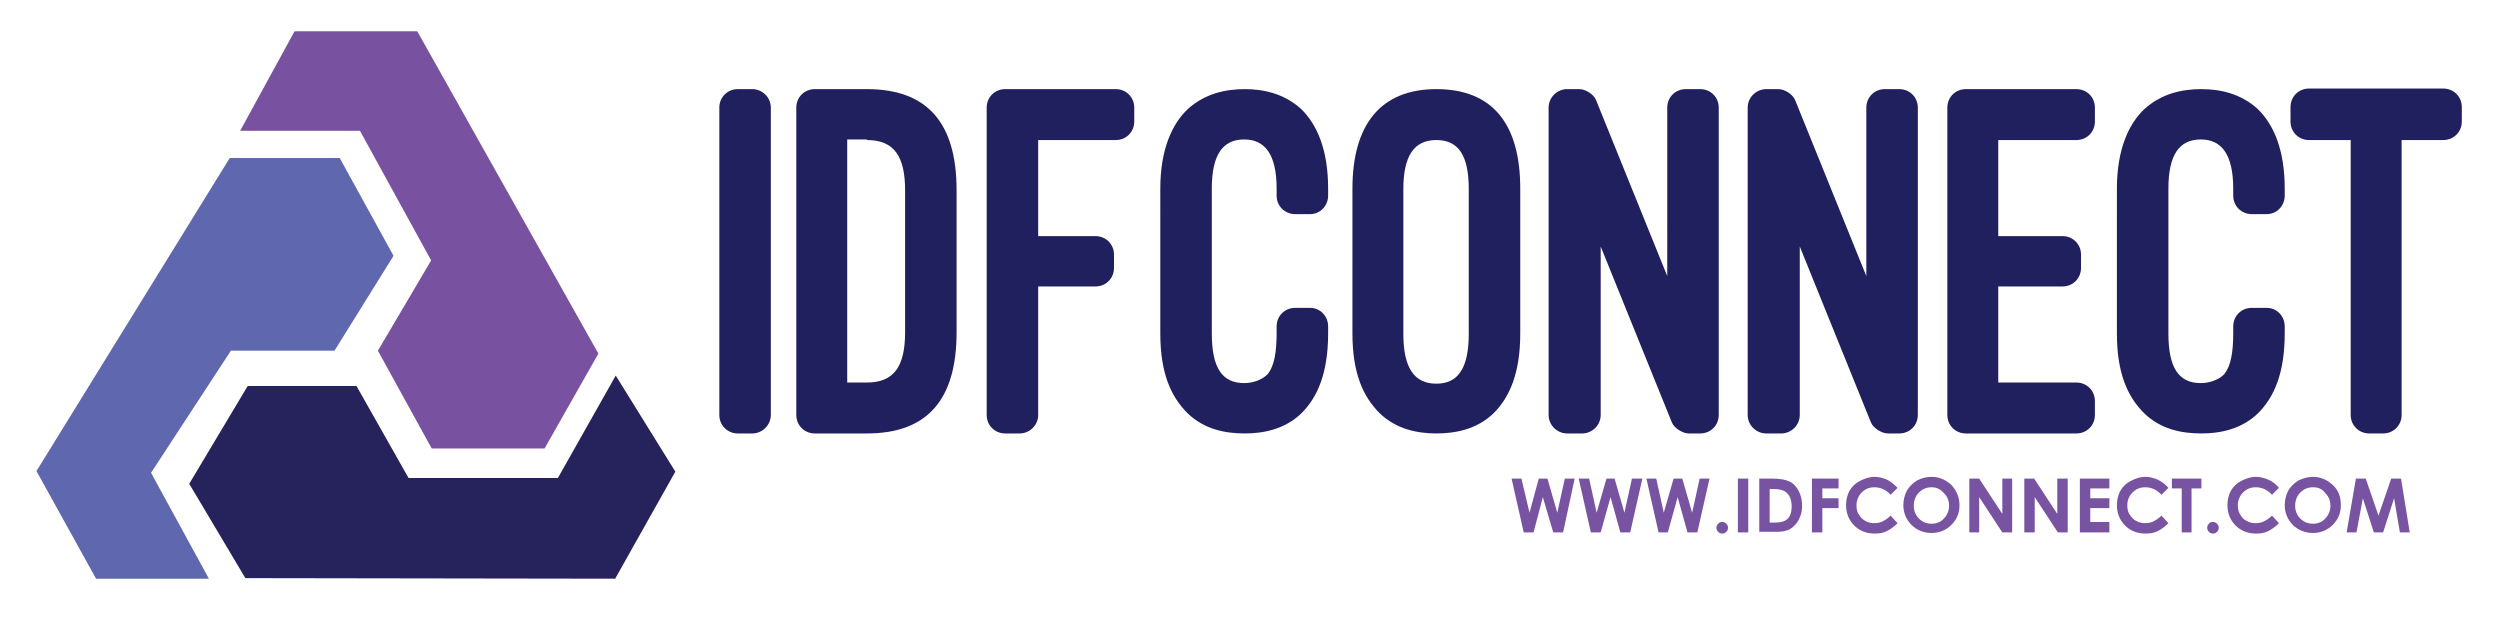 <?xml version="1.0" encoding="utf-8"?>
<!-- Generator: Adobe Illustrator 22.1.0, SVG Export Plug-In . SVG Version: 6.00 Build 0)  -->
<svg version="1.1" id="Layer_1" xmlns="http://www.w3.org/2000/svg" xmlns:xlink="http://www.w3.org/1999/xlink" x="0px" y="0px"
	 viewBox="0 0 432 110" style="enable-background:new 0 0 432 110;" xml:space="preserve">
<style type="text/css">
	.st0{fill:#21205E;}
	.st1{fill:#7853A2;}
	.st2{fill:#7852A1;}
	.st3{fill:#26225B;}
	.st4{fill:#5F67AF;}
</style>
<g id="XMLID_56_">
	<g id="XMLID_40_">
		<path id="XMLID_55_" class="st0" d="M133.2,18.6c0-1.8-1.5-3.2-3.2-3.2h-2.5c-1.8,0-3.2,1.4-3.2,3.2v53.1c0,1.8,1.4,3.2,3.2,3.2
			h2.5c1.7,0,3.2-1.4,3.2-3.2V18.6z"/>
		<path id="XMLID_52_" class="st0" d="M149.8,24.2c4.7,0,6.6,2.8,6.6,8.7v24.5c0,5.9-1.9,8.7-6.6,8.7h-3.4v-42H149.8z M149.8,74.9
			c10.6,0,15.5-6,15.5-17.5V32.9c0-11.5-4.9-17.5-15.5-17.5h-9c-1.8,0-3.2,1.4-3.2,3.2v53.1c0,1.8,1.4,3.2,3.2,3.2H149.8z"/>
		<path id="XMLID_51_" class="st0" d="M173.7,15.4c-1.8,0-3.2,1.4-3.2,3.2v53.1c0,1.8,1.4,3.2,3.2,3.2h2.5c1.7,0,3.2-1.4,3.2-3.2
			V49.5h9.9c1.8,0,3.2-1.4,3.2-3.2V44c0-1.8-1.4-3.2-3.2-3.2h-9.9V24.2h13.4c1.8,0,3.2-1.4,3.2-3.2v-2.4c0-1.8-1.4-3.2-3.2-3.2
			H173.7z"/>
		<path id="XMLID_50_" class="st0" d="M200.5,57.6c0,7,1.9,11,4.7,13.8c2.9,2.8,6.5,3.5,9.9,3.5c3.2,0,6.9-0.7,9.8-3.5
			c2.7-2.7,4.6-6.8,4.6-13.8v-1.2c0-1.8-1.4-3.2-3.1-3.2h-2.6c-1.8,0-3.2,1.4-3.2,3.2v1.2c0,3.2-0.4,5.6-1.5,7
			c-0.8,0.9-2.4,1.6-4.1,1.6c-3.8,0-5.6-2.6-5.6-8.6v-25c0-5.9,1.9-8.5,5.6-8.5c3.6,0,5.6,2.6,5.6,8.5v1.2c0,1.8,1.4,3.2,3.2,3.2
			h2.6c1.7,0,3.1-1.4,3.1-3.2v-1.2c0-6.7-1.9-11.1-4.7-13.8c-2.9-2.6-6.4-3.4-9.7-3.4c-3.4,0-6.9,0.8-9.8,3.4
			c-2.8,2.6-4.8,7.1-4.8,13.8V57.6z"/>
		<path id="XMLID_47_" class="st0" d="M242.5,32.7c0-5.7,1.8-8.5,5.7-8.5c3.8,0,5.6,2.6,5.6,8.5v25c0,6-1.9,8.6-5.6,8.6
			c-3.8,0-5.7-2.7-5.7-8.6V32.7z M233.7,57.6c0,7,1.9,11,4.7,13.8c2.9,2.8,6.6,3.5,9.8,3.5c3.3,0,7-0.7,9.9-3.5
			c2.7-2.7,4.6-6.8,4.6-13.8v-25c0-11.2-4.8-17.2-14.5-17.2c-9.6,0-14.5,6.1-14.5,17.2V57.6z"/>
		<path id="XMLID_46_" class="st0" d="M293.8,74.9c1.8,0,3.2-1.4,3.2-3.2V18.6c0-1.8-1.4-3.2-3.2-3.2h-2.5c-1.8,0-3.2,1.4-3.2,3.2
			v29.1l-12.3-30.4c-0.4-1-1.8-1.9-2.9-1.9h-2.1c-1.7,0-3.2,1.4-3.2,3.2v53.1c0,1.8,1.5,3.2,3.2,3.2h2.6c1.7,0,3.2-1.4,3.2-3.2V42.6
			L288.9,73c0.4,1,1.9,1.9,2.9,1.9H293.8z"/>
		<path id="XMLID_45_" class="st0" d="M328.2,74.9c1.8,0,3.2-1.4,3.2-3.2V18.6c0-1.8-1.4-3.2-3.2-3.2h-2.5c-1.8,0-3.2,1.4-3.2,3.2
			v29.1l-12.3-30.4c-0.4-1-1.8-1.9-2.9-1.9h-2.1c-1.7,0-3.2,1.4-3.2,3.2v53.1c0,1.8,1.5,3.2,3.2,3.2h2.6c1.7,0,3.2-1.4,3.2-3.2V42.6
			L323.3,73c0.4,1,1.9,1.9,2.9,1.9H328.2z"/>
		<path id="XMLID_44_" class="st0" d="M339.7,15.4c-1.8,0-3.2,1.4-3.2,3.2v53.1c0,1.8,1.4,3.2,3.2,3.2h19.1c1.8,0,3.2-1.4,3.2-3.2
			v-2.4c0-1.8-1.4-3.2-3.2-3.2h-13.5V49.5h11.1c1.8,0,3.2-1.4,3.2-3.2V44c0-1.8-1.4-3.2-3.2-3.2h-11.1V24.2h13.5
			c1.8,0,3.2-1.4,3.2-3.2v-2.4c0-1.8-1.4-3.2-3.2-3.2H339.7z"/>
		<path id="XMLID_43_" class="st0" d="M365.8,57.6c0,7,1.9,11,4.7,13.8c2.9,2.8,6.5,3.5,9.9,3.5c3.2,0,6.9-0.7,9.8-3.5
			c2.7-2.7,4.6-6.8,4.6-13.8v-1.2c0-1.8-1.4-3.2-3.1-3.2h-2.6c-1.8,0-3.2,1.4-3.2,3.2v1.2c0,3.2-0.4,5.6-1.5,7
			c-0.8,0.9-2.4,1.6-4.1,1.6c-3.8,0-5.6-2.6-5.6-8.6v-25c0-5.9,1.9-8.5,5.6-8.5c3.6,0,5.6,2.6,5.6,8.5v1.2c0,1.8,1.4,3.2,3.2,3.2
			h2.6c1.7,0,3.1-1.4,3.1-3.2v-1.2c0-6.7-1.9-11.1-4.7-13.8c-2.9-2.6-6.4-3.4-9.7-3.4c-3.4,0-6.9,0.8-9.8,3.4
			c-2.8,2.6-4.8,7.1-4.8,13.8V57.6z"/>
		<path id="XMLID_42_" class="st0" d="M395.8,21c0,1.8,1.4,3.2,3.2,3.2h7.2v47.5c0,1.8,1.4,3.2,3.2,3.2h2.4c1.8,0,3.2-1.4,3.2-3.2
			V24.2h7.2c1.8,0,3.2-1.4,3.2-3.2v-2.5c0-1.8-1.4-3.2-3.2-3.2H399c-1.8,0-3.2,1.4-3.2,3.2V21z"/>
	</g>
	<polygon id="XMLID_39_" class="st1" points="261.2,82.7 262.9,82.7 264.3,88.6 265.9,82.7 267.4,82.7 269.1,88.6 270.4,82.7 
		272.1,82.7 270.1,92 268.4,92 266.6,85.9 265,92 263.3,92 	"/>
	<polygon id="XMLID_38_" class="st1" points="272.8,82.7 274.6,82.7 275.9,88.6 277.6,82.7 279,82.7 280.7,88.6 282,82.7 
		283.8,82.7 281.7,92 280,92 278.3,85.9 276.6,92 274.9,92 	"/>
	<polygon id="XMLID_37_" class="st1" points="284.5,82.7 286.2,82.7 287.5,88.6 289.2,82.7 290.7,82.7 292.4,88.6 293.7,82.7 
		295.4,82.7 293.3,92 291.6,92 289.9,85.9 288.2,92 286.6,92 	"/>
	<g id="XMLID_34_">
		<path id="XMLID_36_" class="st1" d="M297.6,90.2c0.3,0,0.5,0.1,0.7,0.3c0.2,0.2,0.3,0.4,0.3,0.7c0,0.3-0.1,0.5-0.3,0.7
			c-0.2,0.2-0.4,0.3-0.7,0.3c-0.3,0-0.5-0.1-0.7-0.3c-0.2-0.2-0.3-0.4-0.3-0.7c0-0.3,0.1-0.5,0.3-0.7S297.3,90.2,297.6,90.2"/>
	</g>
	<rect id="XMLID_33_" x="300.3" y="82.7" class="st1" width="1.8" height="9.3"/>
	<g id="XMLID_28_">
		<path id="XMLID_30_" class="st1" d="M305.8,84.4v5.9h0.8c0.8,0,1.4-0.1,1.8-0.3c0.4-0.2,0.7-0.5,0.9-0.9c0.2-0.4,0.3-1,0.3-1.6
			c0-1-0.3-1.8-0.8-2.3c-0.5-0.5-1.3-0.7-2.4-0.7H305.8z M304.1,82.7h2.1c1.4,0,2.4,0.2,3,0.5c0.7,0.3,1.2,0.9,1.6,1.6
			c0.4,0.8,0.6,1.6,0.6,2.6c0,0.7-0.1,1.4-0.4,2c-0.2,0.6-0.6,1.1-1,1.5c-0.4,0.4-0.9,0.7-1.4,0.8c-0.5,0.2-1.3,0.2-2.5,0.2h-2.1
			V82.7z"/>
	</g>
	<polygon id="XMLID_27_" class="st1" points="313.1,82.7 317.7,82.7 317.7,84.4 314.9,84.4 314.9,86.1 317.7,86.1 317.7,87.8 
		314.9,87.8 314.9,92 313.1,92 	"/>
	<g id="XMLID_21_">
		<path id="XMLID_26_" class="st1" d="M327.9,84.3l-1.2,1.2c-0.8-0.9-1.8-1.3-2.8-1.3c-0.9,0-1.6,0.3-2.2,0.9
			c-0.6,0.6-0.9,1.4-0.9,2.2c0,0.6,0.1,1.2,0.4,1.6c0.3,0.5,0.7,0.9,1.1,1.1c0.5,0.3,1,0.4,1.6,0.4c0.5,0,1-0.1,1.4-0.3
			c0.4-0.2,0.9-0.5,1.4-1l1.2,1.3c-0.7,0.7-1.3,1.1-1.9,1.4c-0.6,0.3-1.3,0.4-2.1,0.4c-1.4,0-2.6-0.5-3.5-1.4s-1.4-2.1-1.4-3.5
			c0-0.9,0.2-1.8,0.6-2.5c0.4-0.7,1-1.3,1.8-1.7c0.8-0.4,1.6-0.7,2.5-0.7c0.8,0,1.5,0.2,2.2,0.5C326.7,83.2,327.3,83.7,327.9,84.3"
			/>
		<path id="XMLID_23_" class="st1" d="M333.8,84.2c-0.9,0-1.6,0.3-2.2,0.9c-0.6,0.6-0.9,1.4-0.9,2.3c0,1,0.4,1.8,1.1,2.4
			c0.6,0.5,1.2,0.7,2,0.7c0.8,0,1.6-0.3,2.1-0.9c0.6-0.6,0.9-1.4,0.9-2.2c0-0.9-0.3-1.6-0.9-2.2C335.3,84.5,334.6,84.2,333.8,84.2
			 M333.8,82.4c1.3,0,2.4,0.5,3.4,1.4c0.9,1,1.4,2.1,1.4,3.5c0,1.4-0.5,2.5-1.4,3.4c-0.9,0.9-2.1,1.4-3.4,1.4
			c-1.4,0-2.6-0.5-3.5-1.4s-1.4-2.1-1.4-3.4c0-0.9,0.2-1.7,0.6-2.5c0.4-0.7,1-1.3,1.8-1.8C332.1,82.6,332.9,82.4,333.8,82.4"/>
	</g>
	<polygon id="XMLID_20_" class="st1" points="340.3,82.7 342,82.7 346,88.8 346,82.7 347.7,82.7 347.7,92 346,92 342,85.9 342,92 
		340.3,92 	"/>
	<polygon id="XMLID_19_" class="st1" points="349.8,82.7 351.5,82.7 355.5,88.8 355.5,82.7 357.3,82.7 357.3,92 355.6,92 
		351.6,85.9 351.6,92 349.8,92 	"/>
	<polygon id="XMLID_18_" class="st1" points="359.4,82.7 364.5,82.7 364.5,84.4 361.2,84.4 361.2,86.1 364.5,86.1 364.5,87.8 
		361.2,87.8 361.2,90.2 364.5,90.2 364.5,92 359.4,92 	"/>
	<g id="XMLID_15_">
		<path id="XMLID_17_" class="st1" d="M374.7,84.3l-1.2,1.2c-0.8-0.9-1.8-1.3-2.8-1.3c-0.9,0-1.6,0.3-2.2,0.9
			c-0.6,0.6-0.9,1.4-0.9,2.2c0,0.6,0.1,1.2,0.4,1.6c0.3,0.5,0.7,0.9,1.1,1.1c0.5,0.3,1,0.4,1.6,0.4c0.5,0,1-0.1,1.4-0.3
			c0.4-0.2,0.9-0.5,1.4-1l1.2,1.3c-0.7,0.7-1.3,1.1-1.9,1.4c-0.6,0.3-1.3,0.4-2.1,0.4c-1.4,0-2.6-0.5-3.5-1.4
			c-0.9-0.9-1.4-2.1-1.4-3.5c0-0.9,0.2-1.8,0.6-2.5c0.4-0.7,1-1.3,1.8-1.7c0.8-0.4,1.6-0.7,2.5-0.7c0.8,0,1.5,0.2,2.2,0.5
			C373.5,83.2,374.2,83.7,374.7,84.3"/>
	</g>
	<polygon id="XMLID_14_" class="st1" points="375.3,82.7 380.4,82.7 380.4,84.4 378.7,84.4 378.7,92 377,92 377,84.4 375.3,84.4 	
		"/>
	<g id="XMLID_7_">
		<path id="XMLID_13_" class="st1" d="M382.4,90.2c0.3,0,0.5,0.1,0.7,0.3s0.3,0.4,0.3,0.7c0,0.3-0.1,0.5-0.3,0.7
			c-0.2,0.2-0.4,0.3-0.7,0.3s-0.5-0.1-0.7-0.3c-0.2-0.2-0.3-0.4-0.3-0.7c0-0.3,0.1-0.5,0.3-0.7C381.9,90.2,382.1,90.2,382.4,90.2"/>
		<path id="XMLID_12_" class="st1" d="M393.8,84.3l-1.2,1.2c-0.8-0.9-1.8-1.3-2.8-1.3c-0.9,0-1.6,0.3-2.2,0.9
			c-0.6,0.6-0.9,1.4-0.9,2.2c0,0.6,0.1,1.2,0.4,1.6c0.3,0.5,0.6,0.9,1.1,1.1c0.5,0.3,1,0.4,1.6,0.4c0.5,0,1-0.1,1.4-0.3
			c0.4-0.2,0.9-0.5,1.4-1l1.2,1.3c-0.7,0.7-1.3,1.1-1.9,1.4c-0.6,0.3-1.3,0.4-2.1,0.4c-1.4,0-2.6-0.5-3.5-1.4
			c-0.9-0.9-1.4-2.1-1.4-3.5c0-0.9,0.2-1.8,0.6-2.5c0.4-0.7,1-1.3,1.8-1.7s1.6-0.7,2.5-0.7c0.8,0,1.5,0.2,2.2,0.5
			C392.7,83.2,393.3,83.7,393.8,84.3"/>
		<path id="XMLID_9_" class="st1" d="M399.7,84.2c-0.9,0-1.6,0.3-2.2,0.9c-0.6,0.6-0.9,1.4-0.9,2.3c0,1,0.4,1.8,1.1,2.4
			c0.6,0.5,1.2,0.7,2,0.7c0.8,0,1.6-0.3,2.1-0.9c0.6-0.6,0.9-1.4,0.9-2.2c0-0.9-0.3-1.6-0.9-2.2C401.3,84.5,400.6,84.2,399.7,84.2
			 M399.7,82.4c1.3,0,2.4,0.5,3.4,1.4s1.4,2.1,1.4,3.5c0,1.4-0.5,2.5-1.4,3.4c-0.9,0.9-2.1,1.4-3.4,1.4c-1.4,0-2.6-0.5-3.5-1.4
			s-1.4-2.1-1.4-3.4c0-0.9,0.2-1.7,0.6-2.5c0.4-0.7,1-1.3,1.8-1.8C398.1,82.6,398.9,82.4,399.7,82.4"/>
	</g>
	<polygon id="XMLID_6_" class="st1" points="407.1,82.7 408.8,82.7 411,89.1 413.2,82.7 414.9,82.7 416.4,92 414.7,92 413.7,86.1 
		411.8,92 410.2,92 408.3,86.1 407.2,92 405.5,92 	"/>
</g>
<g id="XMLID_72_">
	<polygon id="XMLID_75_" class="st2" points="50.9,5.4 41.5,22.6 62.2,22.6 74.5,45 65.3,60.6 74.6,77.5 94.1,77.5 103.4,61.1 
		72.1,5.4 	"/>
	<polygon id="XMLID_74_" class="st3" points="96.4,82.6 70.6,82.6 61.6,66.7 42.8,66.7 32.7,83.6 42.4,99.9 106.3,100 116.7,81.5 
		106.4,64.9 	"/>
	<polygon id="XMLID_73_" class="st4" points="39.7,27.3 6.3,81.4 16.6,100 36.1,100 26.1,81.7 39.9,60.6 57.8,60.6 68,44.2 
		58.7,27.3 	"/>
</g>
</svg>
